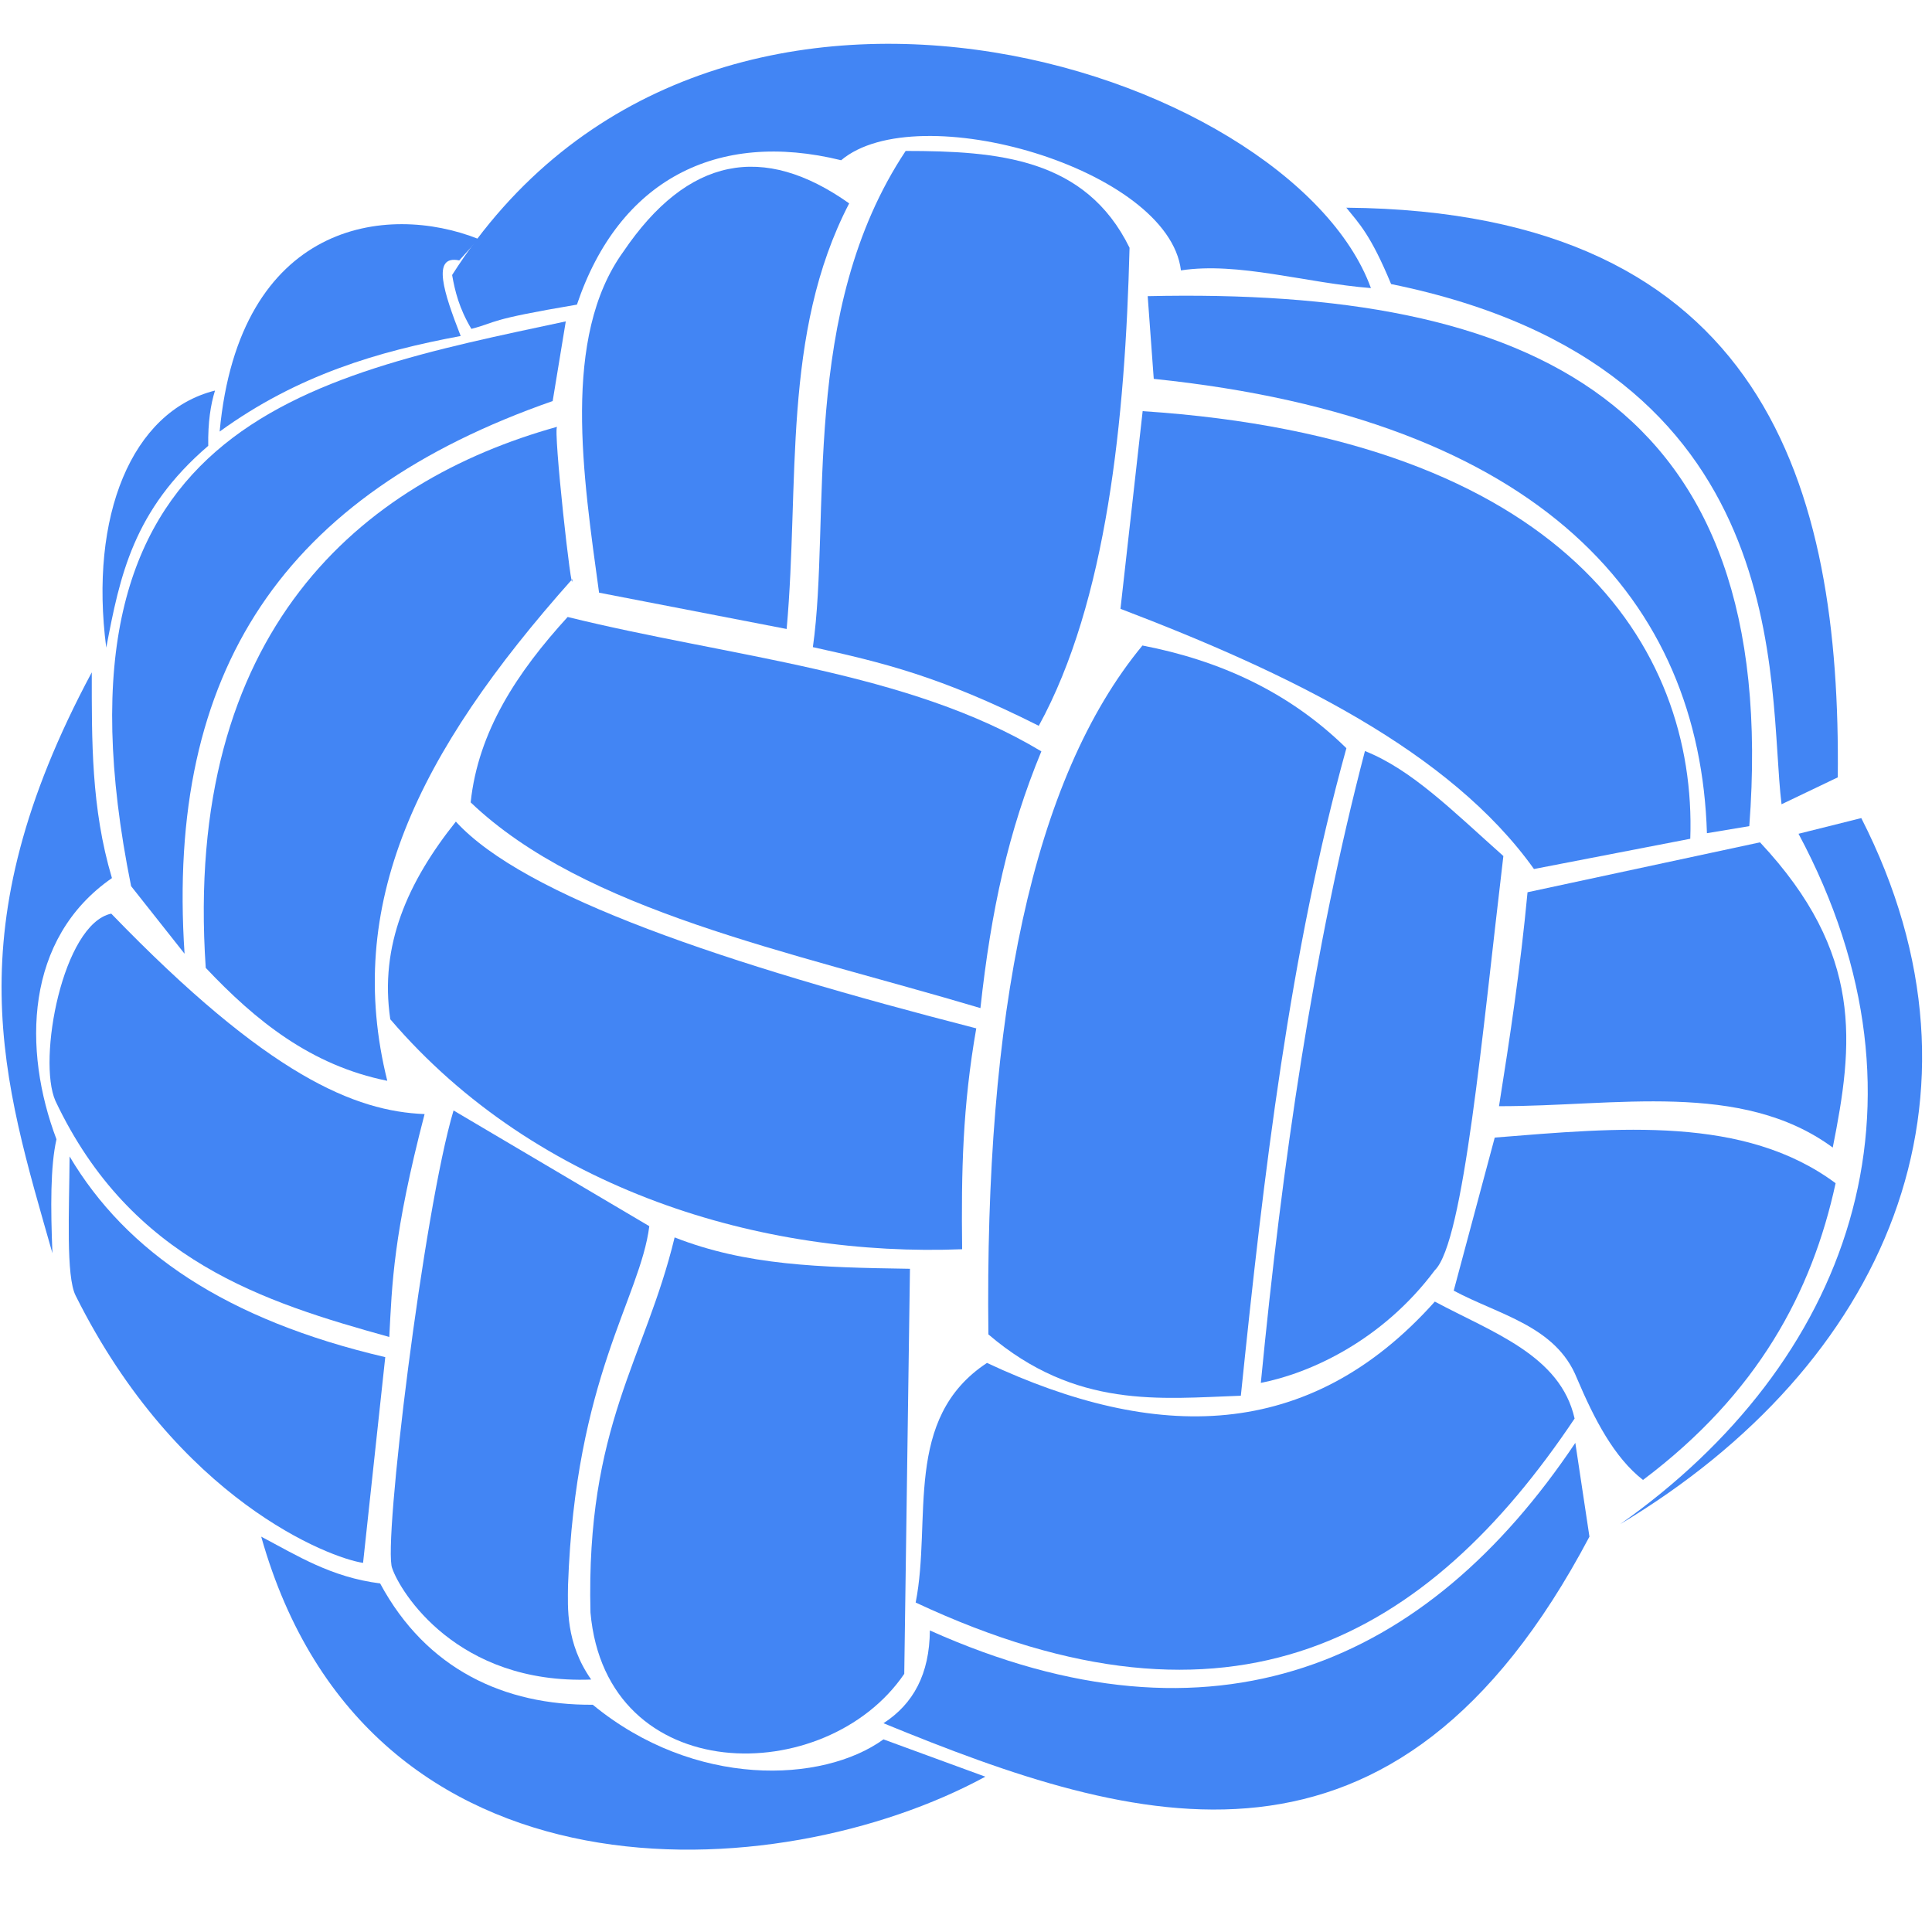 <?xml version="1.0" encoding="UTF-8" standalone="no"?>
<!-- Created with Inkscape (http://www.inkscape.org/) -->

<svg
   xmlns:dc="http://purl.org/dc/elements/1.1/"
   xmlns:cc="http://creativecommons.org/ns#"
   xmlns:rdf="http://www.w3.org/1999/02/22-rdf-syntax-ns#"
   xmlns:svg="http://www.w3.org/2000/svg"
   xmlns="http://www.w3.org/2000/svg"
   xmlns:sodipodi="http://sodipodi.sourceforge.net/DTD/sodipodi-0.dtd"
   xmlns:inkscape="http://www.inkscape.org/namespaces/inkscape"
   width="256mm"
   height="256mm"
   viewBox="0 0 256 256"
   version="1.1"
   id="svg8"
   inkscape:version="0.92.3 (2405546, 2018-03-11)"
   sodipodi:docname="knot.svg"
   inkscape:export-filename="/home/daniel/Work/ropu/Icon/knot32.png"
   inkscape:export-xdpi="3.175"
   inkscape:export-ydpi="3.175">
  <defs
     id="defs2">
    <clipPath
       clipPathUnits="userSpaceOnUse"
       id="clipPath836">
      <rect
         style="opacity:1;fill:#4285f4;fill-opacity:1;stroke:none;stroke-width:30;stroke-linejoin:miter;stroke-miterlimit:4;stroke-dasharray:none;stroke-opacity:1"
         id="rect838"
         width="192.012"
         height="199.571"
         x="16.631"
         y="53.583" />
    </clipPath>
    <clipPath
       clipPathUnits="userSpaceOnUse"
       id="clipPath844">
      <rect
         style="opacity:1;fill:#4285f4;fill-opacity:1;stroke:none;stroke-width:23.086;stroke-linejoin:miter;stroke-miterlimit:4;stroke-dasharray:none;stroke-opacity:1"
         id="rect846"
         width="182.011"
         height="188.616"
         x="24.346"
         y="58.913" />
    </clipPath>
  </defs>
  <sodipodi:namedview
     id="base"
     pagecolor="#ffffff"
     bordercolor="#666666"
     borderopacity="1.0"
     inkscape:pageopacity="0.0"
     inkscape:pageshadow="2"
     inkscape:zoom="0.49497475"
     inkscape:cx="-58.902376"
     inkscape:cy="602.64317"
     inkscape:document-units="mm"
     inkscape:current-layer="layer1"
     showgrid="false"
     inkscape:window-width="1869"
     inkscape:window-height="1025"
     inkscape:window-x="51"
     inkscape:window-y="27"
     inkscape:window-maximized="1" />
  <g
     inkscape:label="Layer 1"
     inkscape:groupmode="layer"
     id="layer1"
     transform="translate(0,-41)">
    <path
       style="fill:#4285f4;fill-opacity:1;fill-rule:evenodd;stroke:none;stroke-width:0.265px;stroke-linecap:butt;stroke-linejoin:miter;stroke-opacity:1"
       d="m 89.391,204.963 c 9.494,3.726 19.21,3.974 31.183,4.158 l -0.756,53.673 C 109.464,278.004 80.317,278.008 78.241,254.667 77.625,229.874 85.485,221.151 89.391,204.963 Z"
       id="path864"
       inkscape:connector-curvature="0"
       sodipodi:nodetypes="ccccc" />
    <path
       style="fill:#4285f4;fill-rule:evenodd;stroke:none;stroke-width:0.265px;stroke-linecap:butt;stroke-linejoin:miter;stroke-opacity:1;fill-opacity:1"
       d="m 130.78,221.594 c -11.18,7.371 -7.279,20.775 -9.449,31.75 42.005,19.682 67.888,4.613 87.312,-24.379 -1.88,-8.386 -10.908,-11.411 -18.521,-15.497 -16.74,18.742 -37.07,18.554 -59.342,8.126 z"
       id="path866"
       inkscape:connector-curvature="0"
       sodipodi:nodetypes="ccccc" />
    <path
       style="fill:#4285f4;fill-opacity:1;fill-rule:evenodd;stroke:none;stroke-width:0.265px;stroke-linecap:butt;stroke-linejoin:miter;stroke-opacity:1"
       d="m 151.379,126.533 c 10.172,1.975 19.37,6.095 27.025,13.607 -7.5,27.023 -10.949,56.297 -13.985,85.801 -10.695,0.379 -21.862,1.773 -33.451,-8.126 -0.509,-42.371 5.804,-73.599 20.411,-91.281 z"
       id="path868"
       inkscape:connector-curvature="0"
       sodipodi:nodetypes="ccccc" />
    <path
       style="fill:#4285f4;fill-rule:evenodd;stroke:none;stroke-width:0.265px;stroke-linecap:butt;stroke-linejoin:miter;stroke-opacity:1;fill-opacity:1"
       d="M 86.037,203.475 60.098,188.143 c -3.939,13.127 -9.414,57.754 -8.126,60.665 1.03,3.067 8.551,15.422 26.364,14.741 -3.416,-4.859 -3.095,-9.638 -3.071,-12.45 0.975,-27.631 9.554,-38.045 10.772,-47.625 z"
       id="path872"
       inkscape:connector-curvature="0"
       sodipodi:nodetypes="cccccc" />
    <path
       style="fill:#4285f4;fill-opacity:1;fill-rule:evenodd;stroke:none;stroke-width:0.265px;stroke-linecap:butt;stroke-linejoin:miter;stroke-opacity:1"
       d="m 75.217,122.753 c -6.661,7.298 -11.861,15.144 -12.851,24.568 15.132,14.439 42.123,19.679 67.547,27.256 1.417,-13.032 3.717,-23.479 8.071,-34.018 C 120.312,129.919 96.864,128.094 75.217,122.753 Z"
       id="path874"
       inkscape:connector-curvature="0"
       sodipodi:nodetypes="ccccc" />
    <path
       style="fill:#4285f4;fill-rule:evenodd;stroke:none;stroke-width:0.265px;stroke-linecap:butt;stroke-linejoin:miter;stroke-opacity:1;fill-opacity:1"
       d="m 60.403,149.868 c -6.378,7.992 -10.148,16.419 -8.686,26.192 19.516,22.812 49.424,31.516 75.771,30.469 -0.124,-10.426 0.068,-18.938 1.871,-29.266 -33.199,-8.531 -59.868,-17.446 -68.956,-27.395 z"
       id="path876"
       inkscape:connector-curvature="0"
       sodipodi:nodetypes="ccccc" />
    <path
       style="fill:#4285f4;fill-opacity:1;fill-rule:evenodd;stroke:none;stroke-width:0.265px;stroke-linecap:butt;stroke-linejoin:miter;stroke-opacity:1"
       d="m 199.203,154.429 c -6.713,-5.979 -12.13,-11.443 -18.341,-13.911 -6.86,26.211 -10.954,54.497 -13.796,83.722 6.527,-1.275 16.091,-5.599 23.057,-14.93 3.836,-3.715 6.293,-31.484 9.081,-54.881 z"
       id="path867"
       inkscape:connector-curvature="0"
       sodipodi:nodetypes="ccccc" />
    <path
       style="fill:#4285f4;fill-rule:evenodd;stroke:none;stroke-width:0.265px;stroke-linecap:butt;stroke-linejoin:miter;stroke-opacity:1;fill-opacity:1"
       d="m 202.406,159.228 c -0.947,10.075 -2.336,19.266 -3.78,28.348 15.403,0.03 32.096,-3.44 44.223,5.481 2.725,-13.692 4.164,-25.698 -9.638,-40.443 z"
       id="path869"
       inkscape:connector-curvature="0"
       sodipodi:nodetypes="ccccc" />
    <path
       style="fill:#4285f4;fill-rule:evenodd;stroke:none;stroke-width:0.265px;stroke-linecap:butt;stroke-linejoin:miter;stroke-opacity:1;fill-opacity:1"
       d="m 198.06,191.734 -5.435,20.285 c 6.003,3.222 13.553,4.676 16.32,11.596 2.329,5.48 4.934,10.501 8.761,13.486 15.203,-11.432 22.384,-24.87 25.522,-39.318 -12.074,-8.974 -28.679,-7.376 -45.168,-6.048 z"
       id="path871"
       inkscape:connector-curvature="0"
       sodipodi:nodetypes="cccccc" />
    <path
       style="fill:#4285f4;fill-opacity:1;fill-rule:evenodd;stroke:none;stroke-width:0.265px;stroke-linecap:butt;stroke-linejoin:miter;stroke-opacity:1"
       d="m 151.408,95.479 -2.94,26.192 c 22.417,8.551 43.661,18.871 54.79,34.478 l 20.713,-4.009 c 0.885,-25.565 -16.965,-53.024 -72.564,-56.661 z"
       id="path873"
       inkscape:connector-curvature="0"
       sodipodi:nodetypes="ccccc" />
    <path
       style="fill:#4285f4;fill-opacity:1;fill-rule:evenodd;stroke:none;stroke-width:0.265px;stroke-linecap:butt;stroke-linejoin:miter;stroke-opacity:1"
       d="m 208.738,232.187 1.871,12.428 c -25.809,48.871 -60.04,38.467 -93.544,24.722 3.964,-2.567 6.101,-6.521 6.147,-12.294 37.743,16.919 65.91,4.428 85.526,-24.856 z"
       id="path875"
       inkscape:connector-curvature="0"
       sodipodi:nodetypes="ccccc" />
    <path
       style="fill:#4285f4;fill-opacity:1;fill-rule:evenodd;stroke:none;stroke-width:0.265px;stroke-linecap:butt;stroke-linejoin:miter;stroke-opacity:1"
       d="m 14.741,162.062 c 20.83,21.563 32.349,26.196 41.519,26.56 -4.173,16.022 -4.306,22.497 -4.677,29.533 C 35.039,213.555 17.362,208.052 7.35,186.885 4.927,181.454 8.303,163.434 14.741,162.062 Z"
       id="path877"
       inkscape:connector-curvature="0"
       sodipodi:nodetypes="ccccc" />
    <path
       style="fill:#4285f4;fill-rule:evenodd;stroke:none;stroke-width:0.265px;stroke-linecap:butt;stroke-linejoin:miter;stroke-opacity:1;fill-opacity:1"
       d="m 9.221,194.235 c 7.504,12.639 20.737,21.66 41.828,26.593 l -2.94,27.261 c -4.321,-0.621 -24.518,-8.238 -38.086,-35.413 -1.294,-2.553 -0.85,-11.19 -0.802,-18.442 z"
       id="path879"
       inkscape:connector-curvature="0"
       sodipodi:nodetypes="ccccc" />
    <path
       style="fill:#4285f4;fill-opacity:1;fill-rule:evenodd;stroke:none;stroke-width:0.265px;stroke-linecap:butt;stroke-linejoin:miter;stroke-opacity:1"
       d="m 34.611,244.615 c 14.102,50.017 68.557,46.693 95.95,31.805 l -13.497,-4.944 c -8.088,5.835 -25.034,6.503 -38.519,-4.588 -11.685,0.082 -22.039,-4.674 -28.177,-16.076 -6.496,-0.822 -10.962,-3.674 -15.757,-6.197 z"
       id="path889"
       inkscape:connector-curvature="0"
       sodipodi:nodetypes="cccccc" />
    <path
       style="fill:#4285f4;fill-opacity:1;fill-rule:evenodd;stroke:none;stroke-width:0.265px;stroke-linecap:butt;stroke-linejoin:miter;stroke-opacity:1"
       d="m 152.076,80.244 0.802,10.958 c 51.623,5.328 72.364,29.576 73.299,60.202 l 5.613,-0.935 C 236.084,93.949 202.66,79.106 152.076,80.244 Z"
       id="path891"
       inkscape:connector-curvature="0"
       sodipodi:nodetypes="ccccc" />
    <path
       style="fill:#4285f4;fill-opacity:1;fill-rule:evenodd;stroke:none;stroke-width:0.265px;stroke-linecap:butt;stroke-linejoin:miter;stroke-opacity:1"
       d="m 120.004,61.001 c -14.131,21.27 -9.868,48.647 -12.294,65.748 9.167,2.023 16.866,3.848 29.934,10.424 9.014,-16.447 11.451,-40.567 12.027,-63.343 -5.844,-11.916 -17.519,-12.819 -29.667,-12.829 z"
       id="path893"
       inkscape:connector-curvature="0"
       sodipodi:nodetypes="ccccc" />
    <path
       style="fill:#4285f4;fill-opacity:1;fill-rule:evenodd;stroke:none;stroke-width:0.265px;stroke-linecap:butt;stroke-linejoin:miter;stroke-opacity:1"
       d="m 112.52,67.95 c -8.979,17.289 -6.549,37.13 -8.285,56.394 L 79.379,119.533 C 77.268,104.078 74.404,85.702 82.586,74.364 91.121,61.761 101.135,59.885 112.52,67.95 Z"
       id="path895"
       inkscape:connector-curvature="0"
       sodipodi:nodetypes="ccccc" />
    <path
       style="fill:#4285f4;fill-rule:evenodd;stroke:none;stroke-width:0.265px;stroke-linecap:butt;stroke-linejoin:miter;stroke-opacity:1;fill-opacity:1"
       d="m 73.833,97.55 c -0.609,0 2.023,23.653 2.005,20.179 C 55.156,140.941 45.546,160.999 51.316,184.212 41.186,182.179 33.856,176.227 27.261,169.245 24.244,124.593 47.893,104.769 73.833,97.55 Z"
       id="path897"
       inkscape:connector-curvature="0"
       sodipodi:nodetypes="ccccc" />
    <path
       style="fill:#4285f4;fill-rule:evenodd;stroke:none;stroke-width:0.265px;stroke-linecap:butt;stroke-linejoin:miter;stroke-opacity:1;fill-opacity:1"
       d="M 74.969,83.585 73.232,94.142 c -35.624,12.428 -51.269,35.672 -48.777,73.232 l -7.083,-8.954 C 5.015,97.245 40.464,90.956 74.969,83.585 Z"
       id="path899"
       inkscape:connector-curvature="0"
       sodipodi:nodetypes="ccccc" />
    <path
       style="fill:#4285f4;fill-rule:evenodd;stroke:none;stroke-width:0.265px;stroke-linecap:butt;stroke-linejoin:miter;stroke-opacity:1;fill-opacity:1"
       d="M 60.854,75.506 C 57.112,74.723 58.839,79.864 61.043,85.522 50.197,87.54 39.451,90.67 29.104,98.185 31.693,70.416 51.214,67.816 63.406,72.671 Z"
       id="path901"
       inkscape:connector-curvature="0"
       sodipodi:nodetypes="ccccc" />
    <path
       style="fill:#4285f4;fill-rule:evenodd;stroke:none;stroke-width:0.265px;stroke-linecap:butt;stroke-linejoin:miter;stroke-opacity:1;fill-opacity:1"
       d="m 28.49,92.751 c -0.583,1.874 -0.944,4.192 -0.898,7.323 -9.946,8.537 -11.694,17.2 -13.513,26.742 -2.27,-17.42 3.357,-31.295 14.41,-34.065 z"
       id="path903"
       inkscape:connector-curvature="0"
       sodipodi:nodetypes="cccc" />
    <path
       style="fill:#4285f4;fill-opacity:1;fill-rule:evenodd;stroke:none;stroke-width:0.265px;stroke-linecap:butt;stroke-linejoin:miter;stroke-opacity:1"
       d="m 62.461,84.577 c 3.589,-0.93 1.79,-1.151 13.985,-3.213 5.56,-16.493 18.538,-23.184 35.011,-19.131 10.059,-8.509 43.391,1.076 45.025,14.595 7.6,-1.158 16.544,1.669 25.173,2.346 -10.651,-29.284 -88.276,-54.361 -121.746,-1.732 0.377,2.126 0.919,4.398 2.551,7.134 z"
       id="path905"
       inkscape:connector-curvature="0"
       sodipodi:nodetypes="ccccccc" />
    <path
       style="fill:#4285f4;fill-opacity:1;fill-rule:evenodd;stroke:none;stroke-width:0.265px;stroke-linecap:butt;stroke-linejoin:miter;stroke-opacity:1"
       d="m 12.161,130.09 c 0.006,8.977 -0.104,17.939 2.673,27.261 -11.567,8.012 -11.834,22.77 -7.35,34.611 -0.812,3.554 -0.782,9.073 -0.535,15.101 -6.518,-22.904 -13.176,-42.654 5.212,-76.974 z"
       id="path907"
       inkscape:connector-curvature="0"
       sodipodi:nodetypes="ccccc" />
    <path
       style="fill:#4285f4;fill-opacity:1;fill-rule:evenodd;stroke:none;stroke-width:0.265px;stroke-linecap:butt;stroke-linejoin:miter;stroke-opacity:1"
       d="m 184.328,78.64 c 54.137,11.026 49.8,53.29 51.736,68.929 l 7.451,-3.566 c 0.408,-38.22 -9.487,-74.998 -65.121,-75.483 1.681,2.085 3.225,3.578 5.934,10.12 z"
       id="path909"
       inkscape:connector-curvature="0"
       sodipodi:nodetypes="ccccc" />
    <path
       style="fill:#4285f4;fill-rule:evenodd;stroke:none;stroke-width:0.265px;stroke-linecap:butt;stroke-linejoin:miter;stroke-opacity:1;fill-opacity:1"
       d="m 238.314,151.479 8.315,-2.079 c 18.85,36.963 3.194,72.512 -31.948,93.558 30.157,-21.26 42.968,-55.338 23.632,-91.479 z"
       id="path911"
       inkscape:connector-curvature="0"
       sodipodi:nodetypes="cccc" />
  </g>
</svg>
